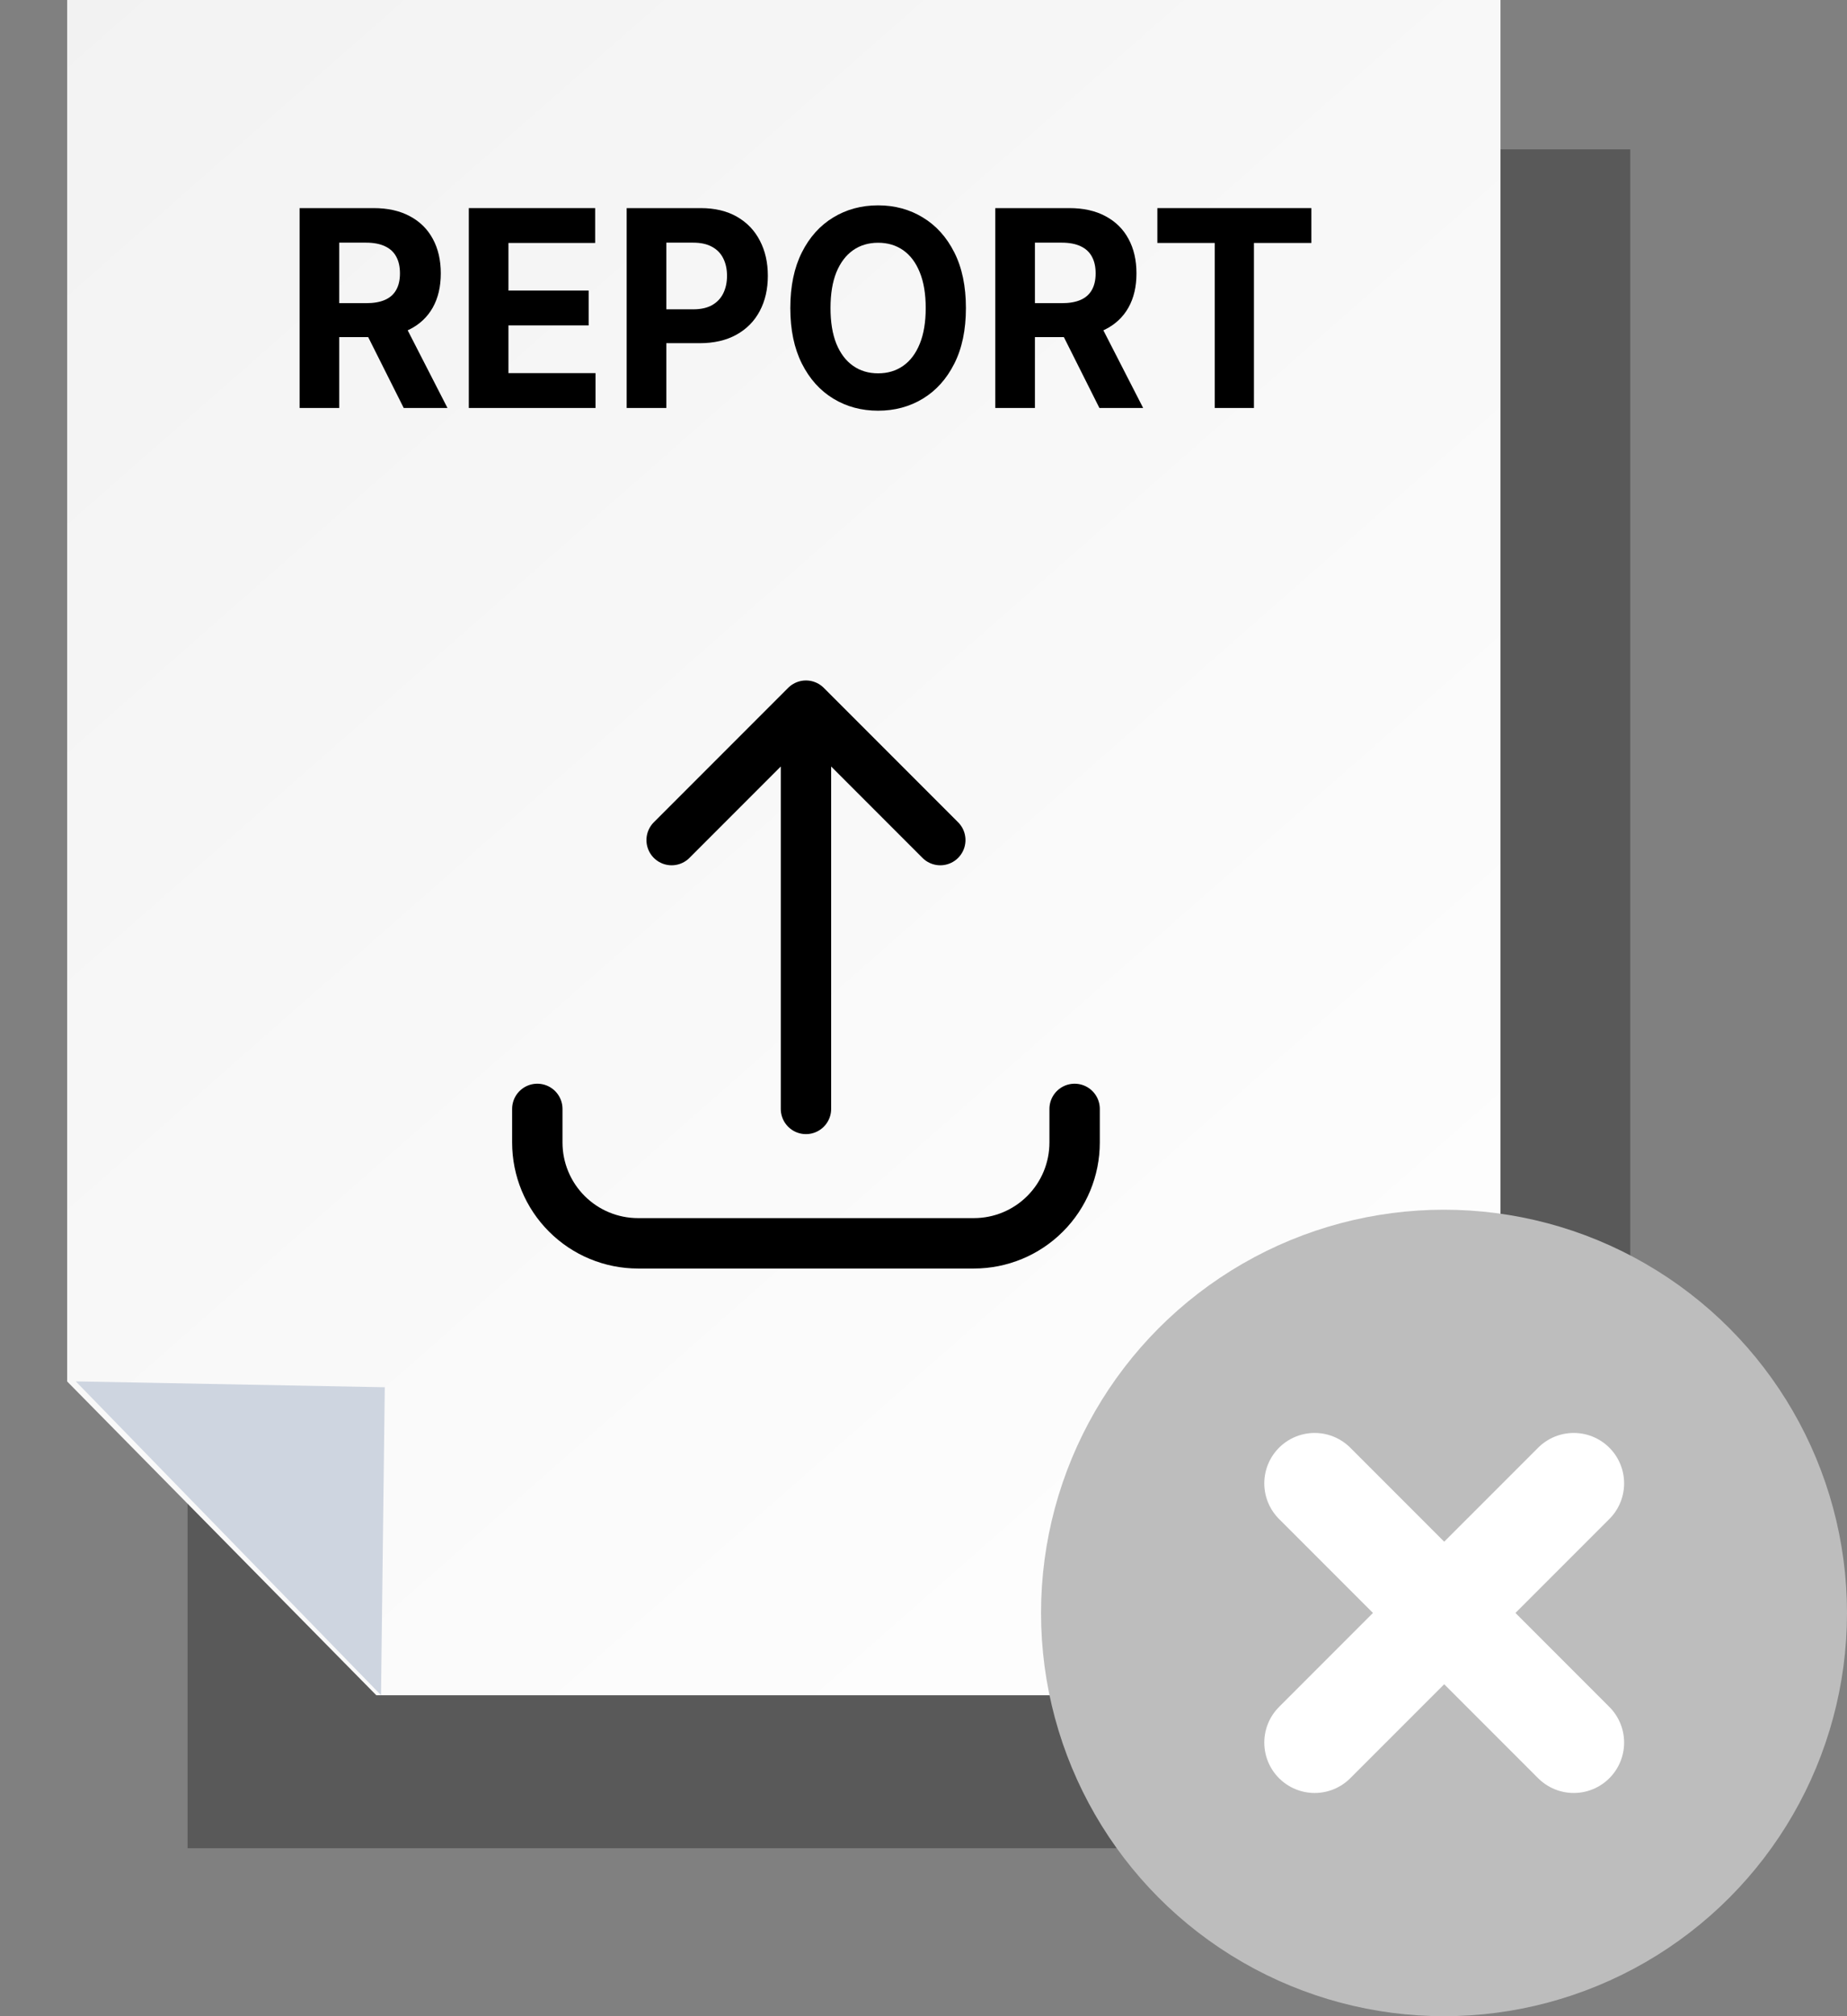 <svg width="55" height="60" viewBox="0 0 55 60" fill="none" xmlns="http://www.w3.org/2000/svg">
<rect x="0" y="0" width="55" height="60" fill="#808080" stroke="none"/>
<rect x="5.586" y="4.445" width="42.96" height="50.556" fill="#595959"/>
<path d="M44.681 0H2V41.111L11.206 50.449H44.681V0Z" fill="url(#paint0_linear_1773_1338)"/>
<path d="M11.458 41.283L11.346 50.446L2.257 41.109L11.458 41.283Z" fill="#CED5E0"/>
<path d="M8.922 12.141V6.193H11.125C11.546 6.193 11.906 6.273 12.204 6.434C12.504 6.593 12.732 6.818 12.889 7.11C13.047 7.401 13.126 7.743 13.126 8.136C13.126 8.531 13.046 8.871 12.886 9.155C12.726 9.438 12.494 9.655 12.191 9.806C11.889 9.957 11.524 10.032 11.095 10.032H9.62V9.022H10.904C11.129 9.022 11.317 8.989 11.466 8.923C11.615 8.857 11.726 8.758 11.798 8.627C11.873 8.495 11.91 8.331 11.91 8.136C11.91 7.938 11.873 7.772 11.798 7.636C11.726 7.501 11.614 7.398 11.463 7.328C11.314 7.257 11.126 7.221 10.899 7.221H10.102V12.141H8.922ZM11.937 9.434L13.325 12.141H12.022L10.664 9.434H11.937Z" fill="black"/>
<path d="M13.96 12.141V6.193H17.723V7.23H15.141V8.647H17.529V9.684H15.141V11.104H17.734V12.141H13.96Z" fill="black"/>
<path d="M18.661 12.141V6.193H20.864C21.288 6.193 21.648 6.279 21.947 6.451C22.245 6.622 22.472 6.859 22.628 7.163C22.786 7.465 22.865 7.813 22.865 8.208C22.865 8.603 22.785 8.952 22.625 9.254C22.466 9.556 22.234 9.791 21.93 9.96C21.628 10.128 21.263 10.213 20.834 10.213H19.43V9.205H20.643C20.871 9.205 21.058 9.163 21.205 9.08C21.354 8.995 21.465 8.877 21.538 8.728C21.612 8.577 21.649 8.404 21.649 8.208C21.649 8.011 21.612 7.839 21.538 7.691C21.465 7.542 21.354 7.427 21.205 7.346C21.056 7.262 20.867 7.221 20.638 7.221H19.842V12.141H18.661Z" fill="black"/>
<path d="M28.763 9.167C28.763 9.816 28.648 10.367 28.417 10.822C28.188 11.277 27.875 11.625 27.479 11.865C27.085 12.103 26.641 12.222 26.149 12.222C25.652 12.222 25.207 12.102 24.813 11.862C24.418 11.622 24.107 11.275 23.878 10.82C23.649 10.364 23.534 9.814 23.534 9.167C23.534 8.518 23.649 7.966 23.878 7.511C24.107 7.056 24.418 6.71 24.813 6.471C25.207 6.231 25.652 6.111 26.149 6.111C26.641 6.111 27.085 6.231 27.479 6.471C27.875 6.71 28.188 7.056 28.417 7.511C28.648 7.966 28.763 8.518 28.763 9.167ZM27.566 9.167C27.566 8.747 27.507 8.392 27.389 8.104C27.273 7.815 27.108 7.597 26.896 7.447C26.683 7.298 26.434 7.224 26.149 7.224C25.863 7.224 25.614 7.298 25.402 7.447C25.189 7.597 25.024 7.815 24.905 8.104C24.789 8.392 24.731 8.747 24.731 9.167C24.731 9.587 24.789 9.941 24.905 10.23C25.024 10.518 25.189 10.737 25.402 10.886C25.614 11.036 25.863 11.11 26.149 11.11C26.434 11.11 26.683 11.036 26.896 10.886C27.108 10.737 27.273 10.518 27.389 10.23C27.507 9.941 27.566 9.587 27.566 9.167Z" fill="black"/>
<path d="M29.638 12.141V6.193H31.841C32.263 6.193 32.622 6.273 32.92 6.434C33.22 6.593 33.448 6.818 33.605 7.11C33.763 7.401 33.842 7.743 33.842 8.136C33.842 8.531 33.762 8.871 33.602 9.155C33.442 9.438 33.21 9.655 32.907 9.806C32.605 9.957 32.24 10.032 31.811 10.032H30.336V9.022H31.62C31.845 9.022 32.032 8.989 32.182 8.923C32.331 8.857 32.441 8.758 32.514 8.627C32.589 8.495 32.626 8.331 32.626 8.136C32.626 7.938 32.589 7.772 32.514 7.636C32.441 7.501 32.33 7.398 32.179 7.328C32.03 7.257 31.842 7.221 31.614 7.221H30.818V12.141H29.638ZM32.653 9.434L34.041 12.141H32.738L31.38 9.434H32.653Z" fill="black"/>
<path d="M34.464 7.23V6.193H39.049V7.23H37.34V12.141H36.173V7.23H34.464Z" fill="black"/>
<path d="M24 21V33V21Z" fill="black"/>
<path d="M16 33V34C16 34.796 16.316 35.559 16.879 36.121C17.441 36.684 18.204 37 19 37H29C29.796 37 30.559 36.684 31.121 36.121C31.684 35.559 32 34.796 32 34V33M28 25L24 21M24 21L20 25M24 21V33" stroke="black" stroke-width="1.5" stroke-linecap="round" stroke-linejoin="round"/>
<circle cx="43" cy="48" r="11.5" fill="#BDBDBD" stroke="#BDBDBD"/>
<path d="M46.863 44.143L39.148 51.857" stroke="white" stroke-width="3" stroke-linecap="round" stroke-linejoin="round"/>
<path d="M39.148 44.143L46.863 51.857" stroke="white" stroke-width="3" stroke-linecap="round" stroke-linejoin="round"/>
<defs>
<linearGradient id="paint0_linear_1773_1338" x1="0.42" y1="2.7384e-07" x2="44.238" y2="49.885" gradientUnits="userSpaceOnUse">
<stop stop-color="#F2F2F2"/>
<stop offset="1" stop-color="white"/>
</linearGradient>
</defs>
</svg>
